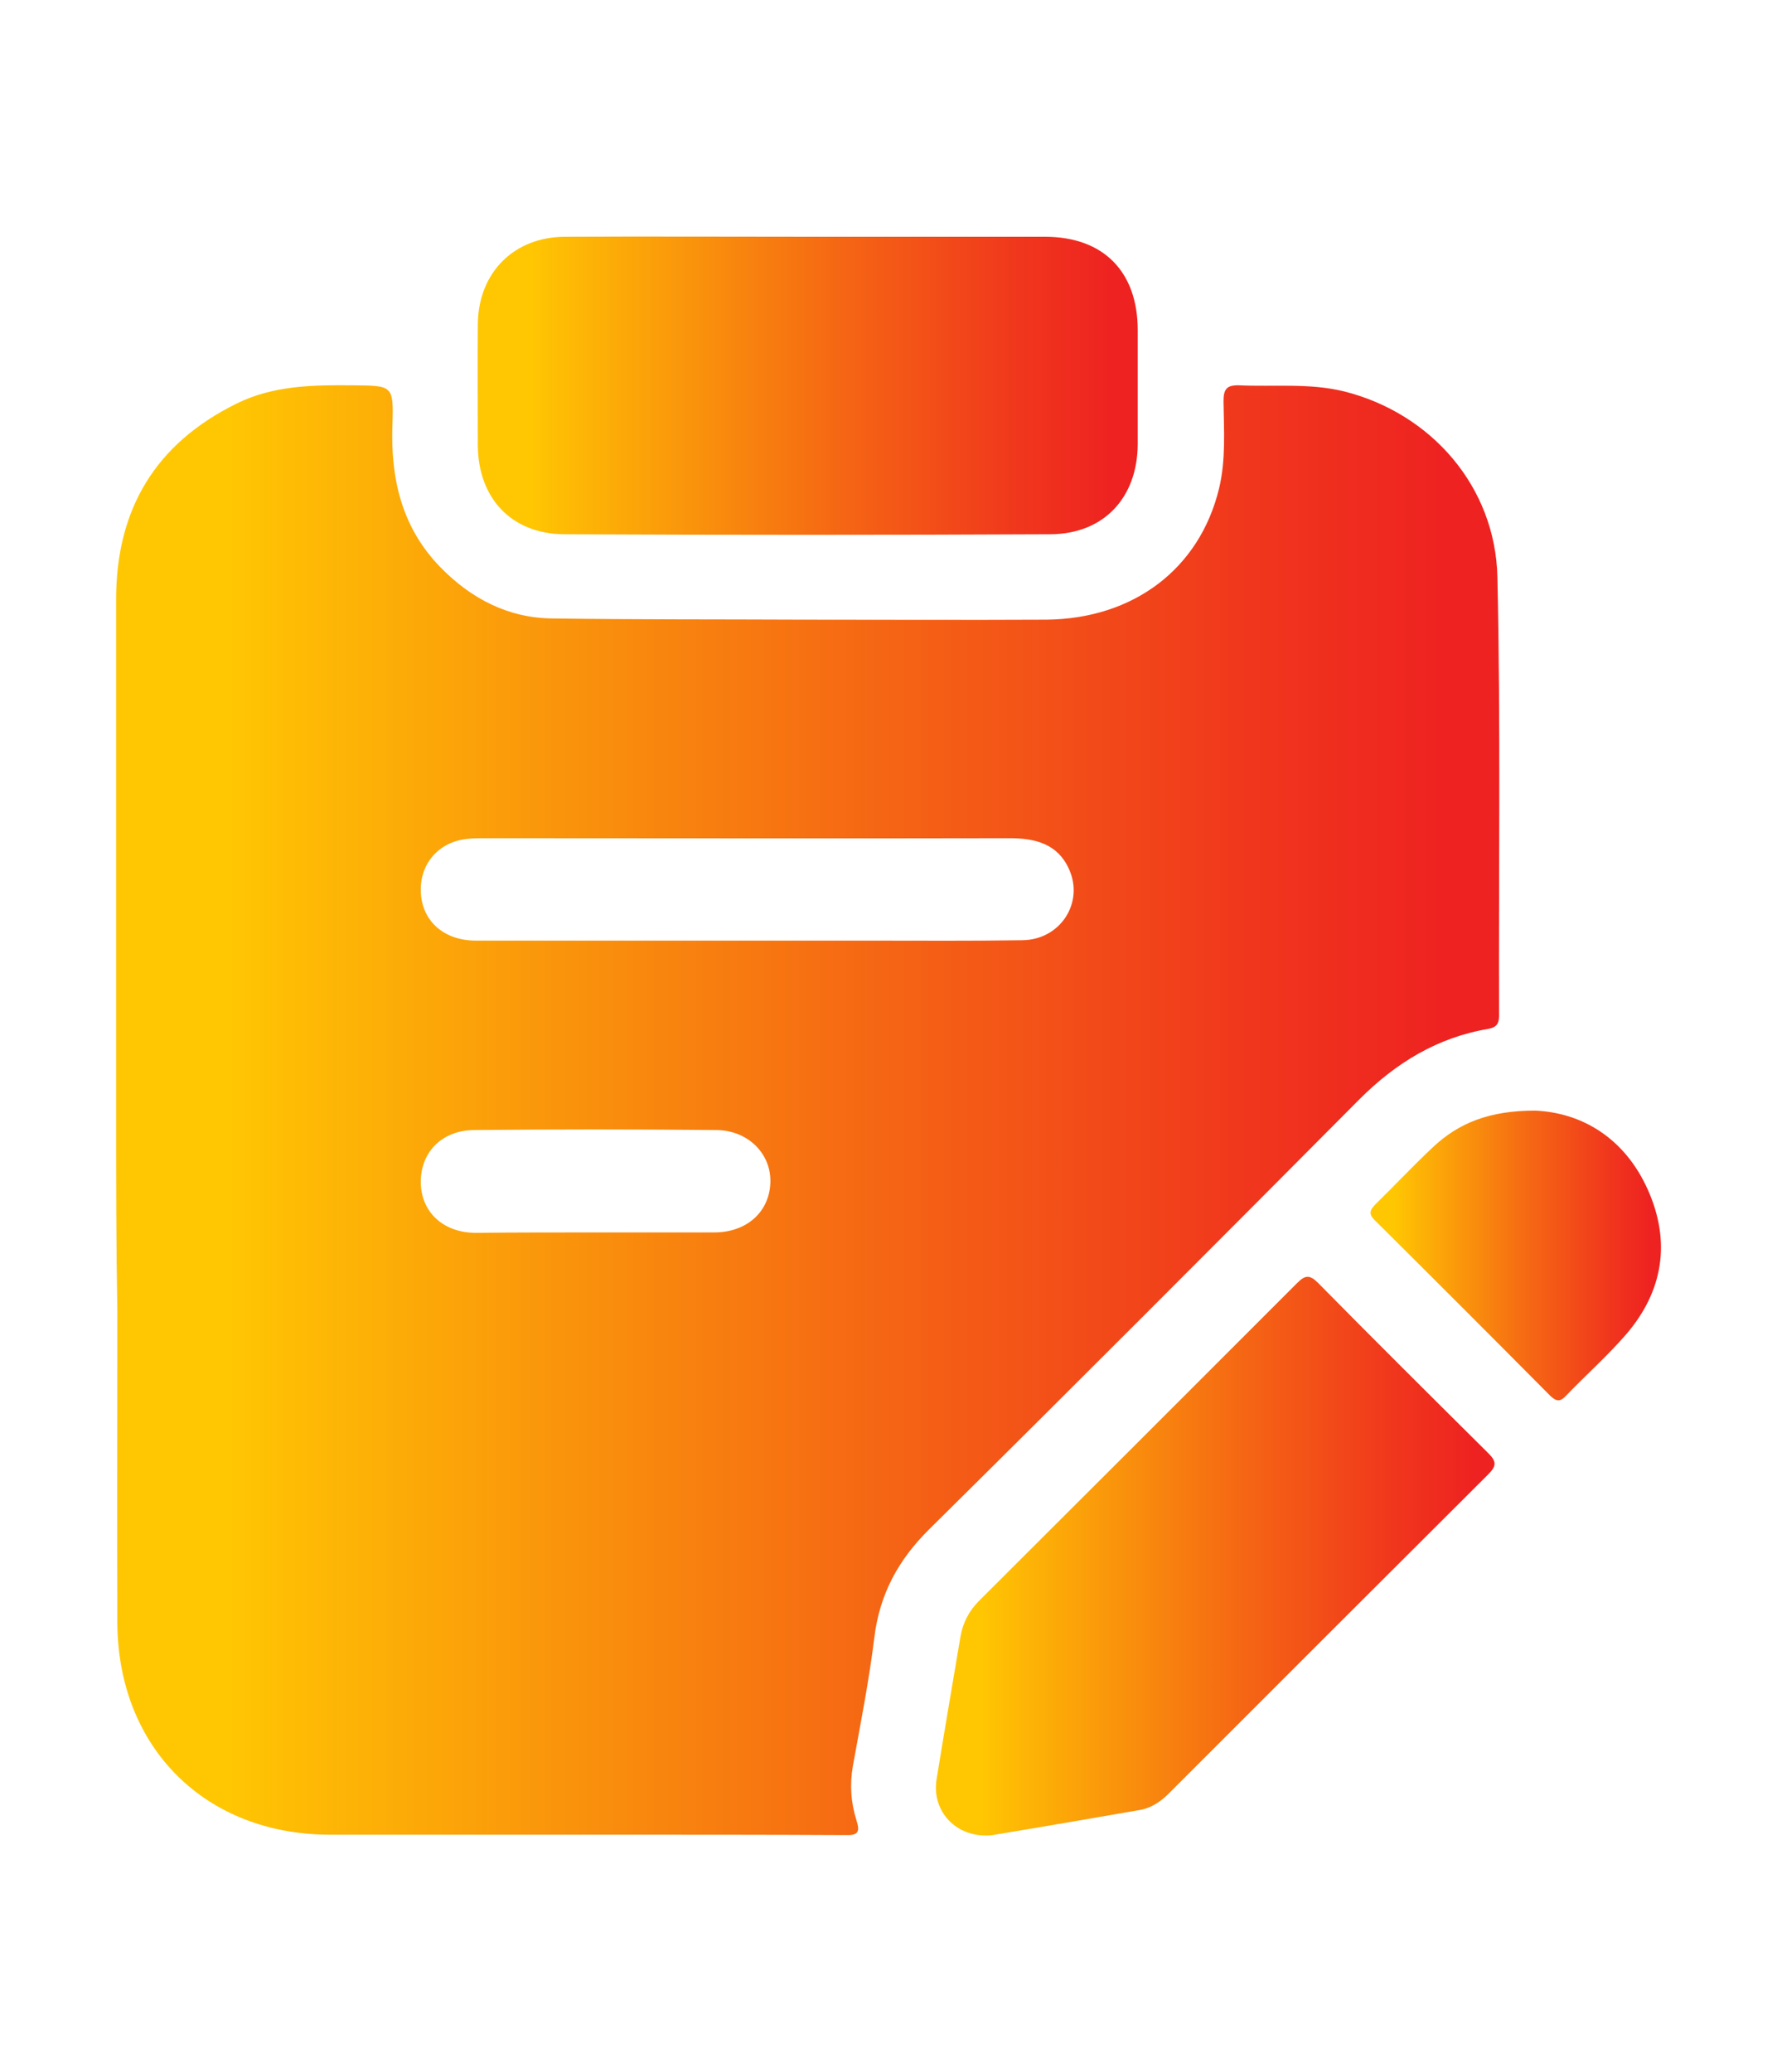 <?xml version="1.0" encoding="utf-8"?>
<!-- Generator: Adobe Illustrator 26.1.0, SVG Export Plug-In . SVG Version: 6.00 Build 0)  -->
<svg version="1.1" id="Layer_1" xmlns="http://www.w3.org/2000/svg" xmlns:xlink="http://www.w3.org/1999/xlink" x="0px" y="0px"
	 viewBox="0 0 439.2 512" style="enable-background:new 0 0 439.2 512;" xml:space="preserve">
<style type="text/css">
	.st0{fill:#FFFFFF;}
	.st1{fill:url(#SVGID_1_);}
	.st2{fill:url(#SVGID_00000054230180218478818910000000223190311513719454_);}
	.st3{fill:url(#SVGID_00000021825983238104158420000004712230427254690446_);}
	.st4{fill:url(#SVGID_00000039133816511291825410000005625108574590240668_);}
	.st5{fill:url(#SVGID_00000156550400532579260240000015281530066767933080_);}
	.st6{fill:url(#SVGID_00000160874326536609185000000013787174292563328916_);}
</style>
<g>
	<linearGradient id="SVGID_1_" gradientUnits="userSpaceOnUse" x1="28.644" y1="274.408" x2="370.384" y2="274.408">
		<stop  offset="7.739214e-02" style="stop-color:#FFC702"/>
		<stop  offset="0.173" style="stop-color:#FDB206"/>
		<stop  offset="0.556" style="stop-color:#F56514"/>
		<stop  offset="0.83" style="stop-color:#F0351D"/>
		<stop  offset="0.965" style="stop-color:#EE2221"/>
	</linearGradient>
	<path class="st1" d="M28.7,274.2c0-42,0-84,0-126.1c0-22.3,9.7-38.5,29.8-48.4c9.1-4.5,19-4.6,28.9-4.5c9.6,0.1,9.9,0,9.6,9.6
		c-0.5,13.3,2.2,25.4,11.8,35.3c7.6,7.8,16.8,12.6,27.7,12.7c20.6,0.3,41.1,0.2,61.7,0.3c20.1,0,40.3,0.1,60.4,0
		c21.6-0.2,37.9-12.6,42.7-32.4c1.7-7.1,1.2-14.3,1.1-21.5c0-3,0.7-4.1,3.9-4c8.6,0.4,17.3-0.6,25.9,1.5
		c21.5,5.4,37.4,23.5,37.9,45.9c0.8,36.1,0.3,72.3,0.4,108.4c0,1.9-0.6,2.8-2.6,3.2c-12.6,2.1-22.9,8.4-31.9,17.4
		c-35.3,35.5-70.7,71-106.3,106.2c-7.7,7.6-12.3,16.1-13.6,26.8c-1.3,10.6-3.4,21.2-5.3,31.7c-0.8,4.6-0.5,9.1,0.9,13.5
		c0.9,2.8,0.4,3.7-2.7,3.6c-19.4-0.1-38.8-0.1-58.2-0.1c-23.1,0-46.1,0-69.2,0c-30.8,0-52.4-21.4-52.6-52.3c-0.1-25.7,0-51.4,0-77.1
		C28.7,307.5,28.7,290.9,28.7,274.2z M184.3,232.4c10.3,0,20.6,0,30.9,0c12.5,0,25,0.1,37.5-0.1c9.4-0.1,15.3-9.3,11.5-17.6
		c-2.8-6.2-8.3-7.6-14.6-7.6c-43.3,0.1-86.7,0-130,0c-1.5,0-2.9,0-4.4,0.2c-6.8,0.8-11.4,6.1-11.2,12.9c0.2,7.2,5.5,12.1,13.4,12.2
		C139.6,232.4,162,232.4,184.3,232.4z M147,304.5c9.8,0,19.7,0,29.5,0c8,0,13.6-5,13.9-12.2c0.3-7.2-5.5-13.1-13.5-13.1
		c-19.9-0.2-39.9-0.2-59.8,0c-8,0.1-13.2,5.6-13.1,13c0.1,7.3,5.6,12.4,13.6,12.4C127.3,304.5,137.1,304.5,147,304.5z"/>
	
		<linearGradient id="SVGID_00000051357722876952212110000012759231782180776892_" gradientUnits="userSpaceOnUse" x1="118.065" y1="95.254" x2="281.227" y2="95.254">
		<stop  offset="7.739214e-02" style="stop-color:#FFC702"/>
		<stop  offset="0.173" style="stop-color:#FDB206"/>
		<stop  offset="0.556" style="stop-color:#F56514"/>
		<stop  offset="0.83" style="stop-color:#F0351D"/>
		<stop  offset="0.965" style="stop-color:#EE2221"/>
	</linearGradient>
	<path style="fill:url(#SVGID_00000051357722876952212110000012759231782180776892_);" d="M199.7,58.5c19.5,0,39.1,0,58.6,0
		c14.4,0,22.9,8.6,22.9,23.1c0,9.4,0,18.8,0,28.2c-0.1,13.2-8.4,22.1-21.5,22.2c-40.1,0.2-80.2,0.2-120.3,0
		c-13-0.1-21.2-8.9-21.3-21.9c0-10-0.1-20,0-30c0.1-12.7,8.9-21.6,21.6-21.6C159.7,58.4,179.7,58.5,199.7,58.5z"/>
	
		<linearGradient id="SVGID_00000009571099190077673690000006593605908712841919_" gradientUnits="userSpaceOnUse" x1="231.298" y1="384.477" x2="369.295" y2="384.477">
		<stop  offset="7.739214e-02" style="stop-color:#FFC702"/>
		<stop  offset="0.173" style="stop-color:#FDB206"/>
		<stop  offset="0.556" style="stop-color:#F56514"/>
		<stop  offset="0.83" style="stop-color:#F0351D"/>
		<stop  offset="0.965" style="stop-color:#EE2221"/>
	</linearGradient>
	<path style="fill:url(#SVGID_00000009571099190077673690000006593605908712841919_);" d="M243.8,453.5c-8,0.1-13.6-6.4-12.3-14
		c1.9-11.7,3.9-23.4,5.9-35.2c0.6-3.4,2.1-6.3,4.6-8.8c26.2-26.1,52.4-52.3,78.6-78.5c2-2,3.1-2.1,5.2,0
		c13.9,14.1,28,28.1,42.1,42.1c2.1,2.1,1.9,3.2-0.1,5.2c-26.3,26.2-52.6,52.5-78.9,78.8c-2,2-4.3,3.6-7.2,4.1
		c-12.1,2.1-24.3,4.2-36.4,6.2C244.7,453.5,244.1,453.5,243.8,453.5z"/>
	
		<linearGradient id="SVGID_00000013155656803303097200000017908733108971607950_" gradientUnits="userSpaceOnUse" x1="338.837" y1="310.149" x2="410.556" y2="310.149">
		<stop  offset="7.739214e-02" style="stop-color:#FFC702"/>
		<stop  offset="0.173" style="stop-color:#FDB206"/>
		<stop  offset="0.556" style="stop-color:#F56514"/>
		<stop  offset="0.83" style="stop-color:#F0351D"/>
		<stop  offset="0.965" style="stop-color:#EE2221"/>
	</linearGradient>
	<path style="fill:url(#SVGID_00000013155656803303097200000017908733108971607950_);" d="M379.4,274.4c11.6,0.5,22.2,6.8,27.9,19.6
		c5.7,12.8,3.8,25-5.4,35.7c-4.6,5.3-9.9,10-14.8,15.1c-1.4,1.5-2.3,1.6-3.9,0.1c-14.4-14.5-28.8-28.9-43.3-43.3
		c-1.8-1.7-1.3-2.7,0.2-4.2c4.7-4.6,9.2-9.4,14.1-14C360.6,277.4,368.2,274.4,379.4,274.4z"/>
</g>
</svg>
